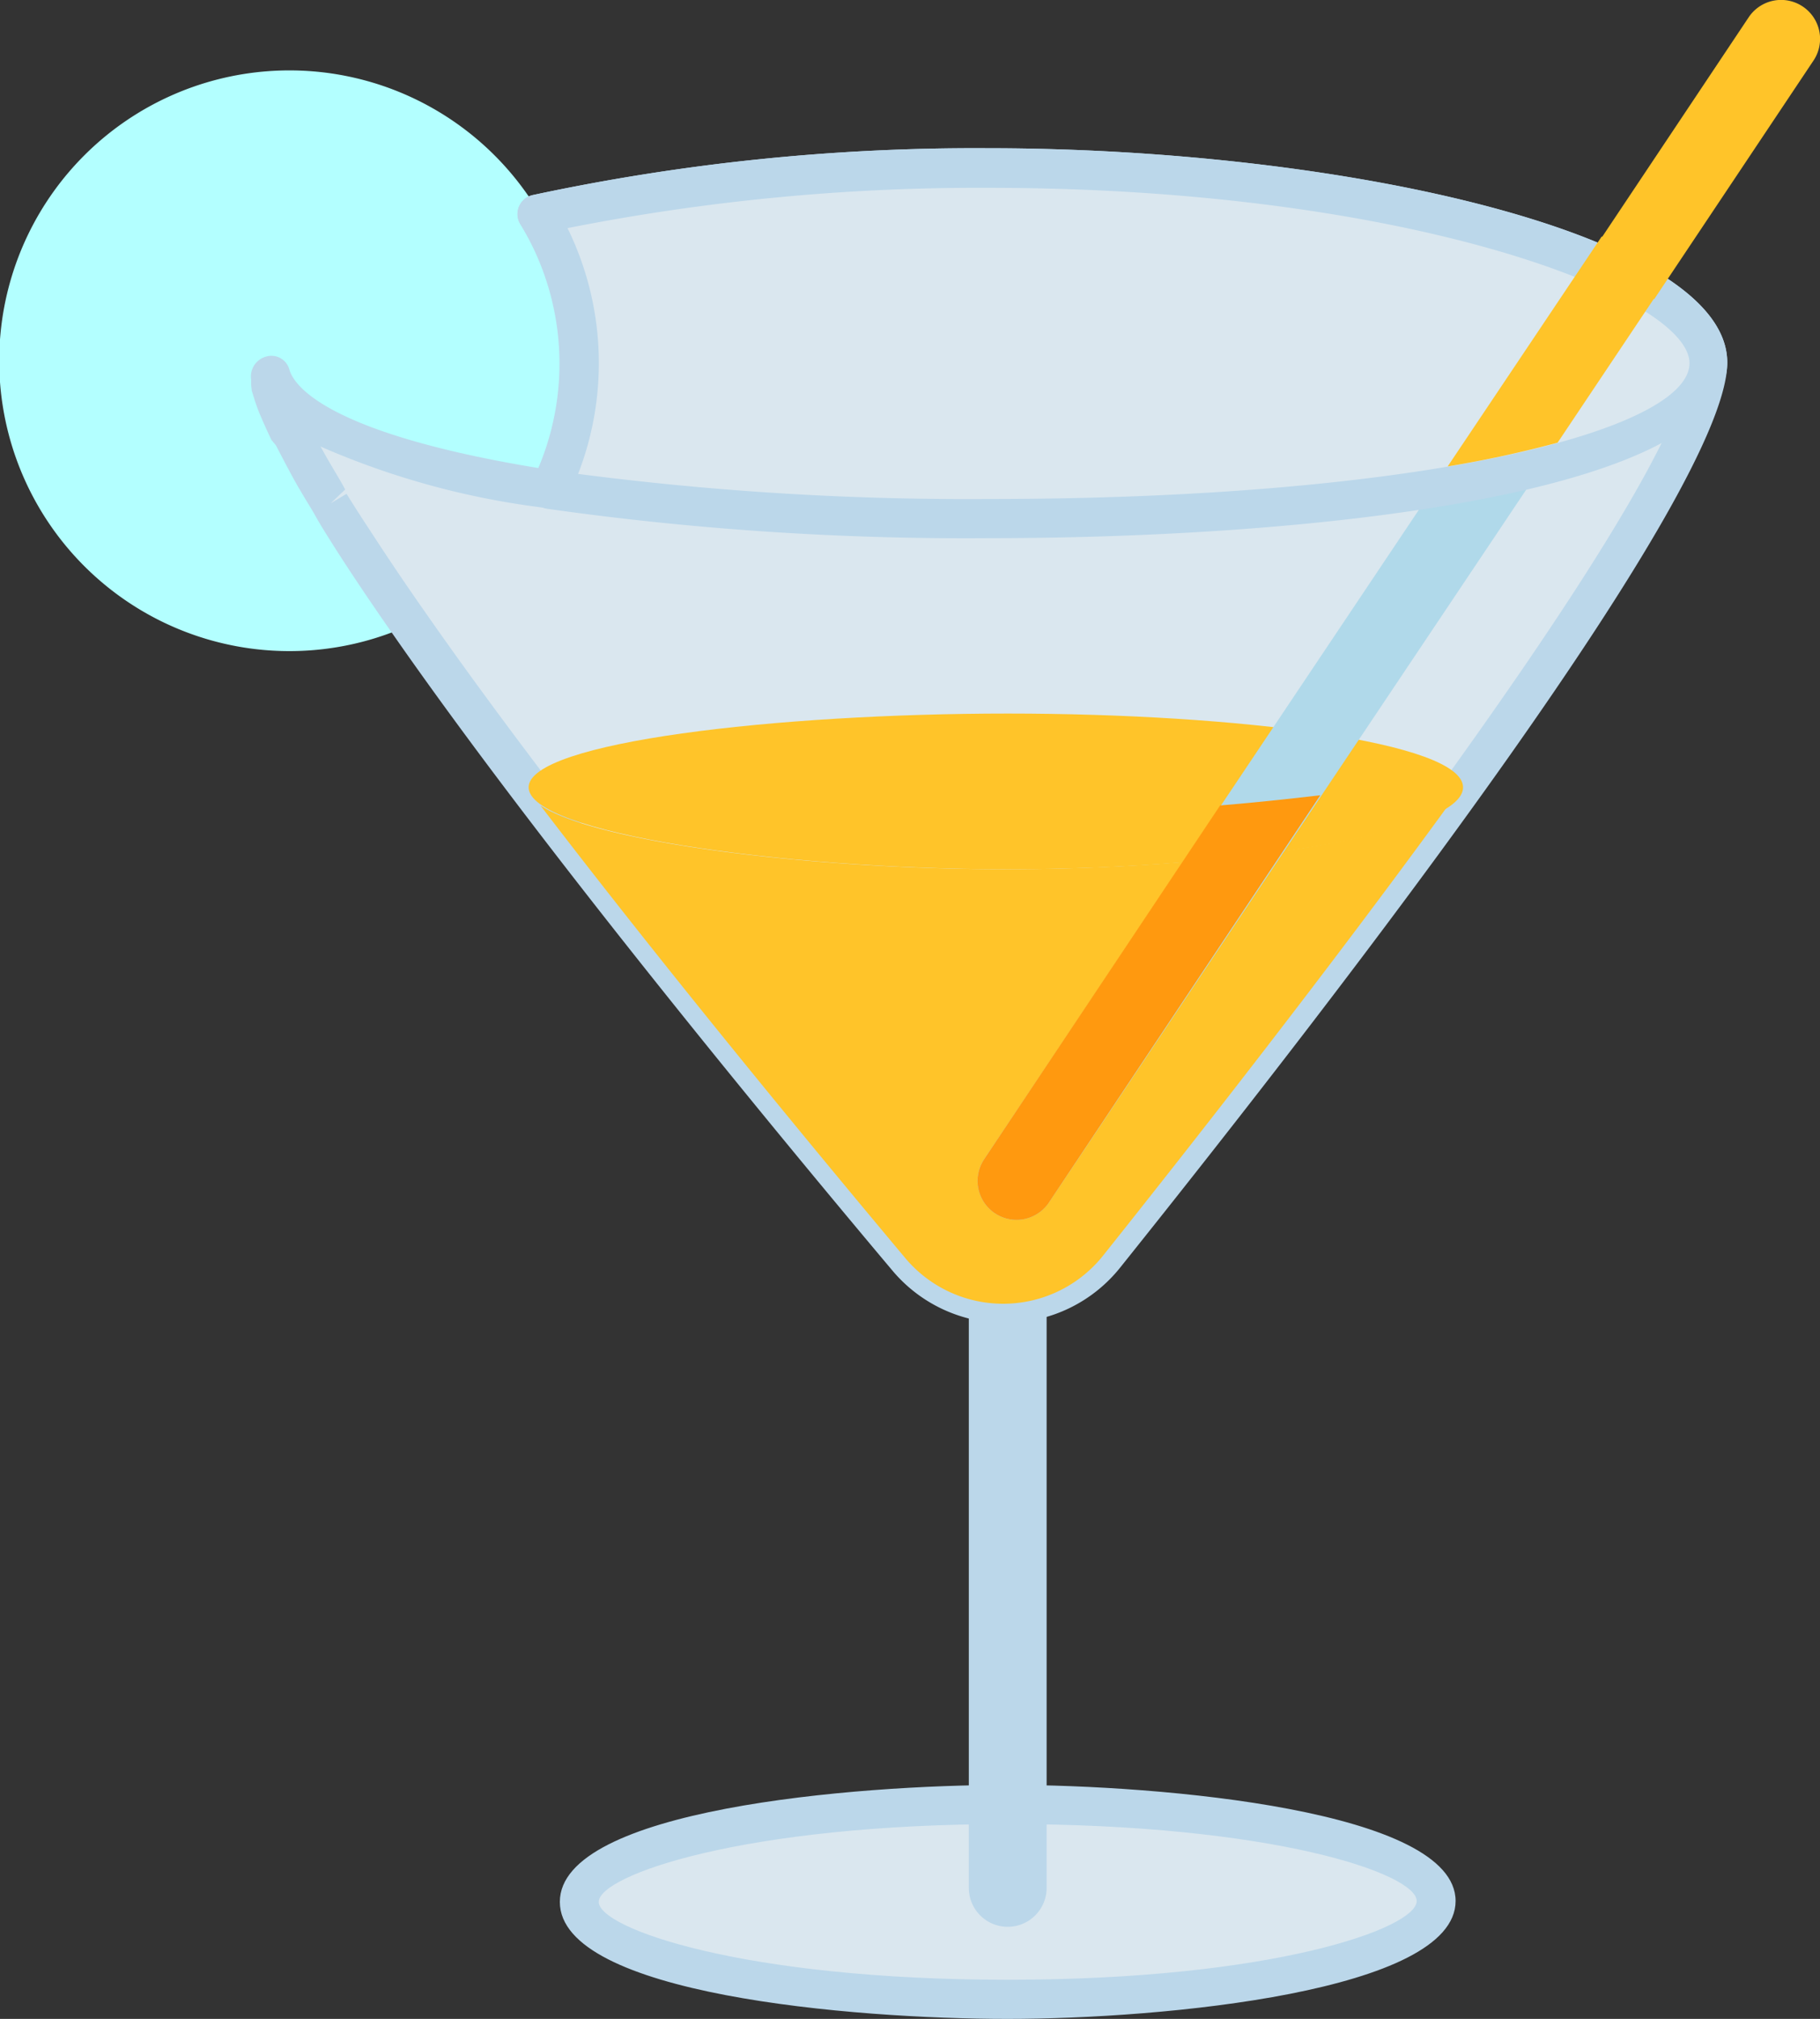 <svg xmlns="http://www.w3.org/2000/svg" viewBox="0 0 80.46 89.21"><rect x="0" y="0" width="80.46" height="89.21" fill="#333333" stroke="none"/><defs><style>.cls-1{fill:#dae7ef;}.cls-2{fill:#bbd7ea;}.cls-3{fill:none;}.cls-4{fill:#b3ffff;}.cls-5{fill:#ffc429;}.cls-6{fill:#fbd490;}.cls-7{fill:#b0d9ea;}.cls-8{fill:#ff990f;}</style></defs><title>cocktail</title><g id="Layer_2" data-name="Layer 2"><g id="Layer_1-2" data-name="Layer 1"><ellipse class="cls-1" cx="44.55" cy="84.04" rx="18.94" ry="4.3"/><path class="cls-2" d="M44.55,89.21c-6.85,0-19.8-1.08-19.8-5.17s13-5.17,19.8-5.17S64.35,80,64.35,84,51.4,89.21,44.55,89.21Zm0-8.61c-11.7,0-18.08,2.27-18.08,3.44s6.38,3.44,18.08,3.44S62.63,85.21,62.63,84,56.25,80.6,44.55,80.6Z"/><line class="cls-3" x1="44.55" y1="57.59" x2="44.55" y2="83.42"/><path class="cls-2" d="M44.55,85.14a1.72,1.72,0,0,1-1.72-1.72V57.59a1.72,1.72,0,1,1,3.44,0V83.42A1.72,1.72,0,0,1,44.55,85.14Z"/><path class="cls-4" d="M11.84,16c0,2.5,4.9,4.43,12.47,5.6a12.83,12.83,0,1,0-6.16,6C14.43,22.35,11.84,18,11.84,16Z"/><path class="cls-1" d="M43.69,7.42a91.78,91.78,0,0,0-19.91,2,12.7,12.7,0,0,1,.53,12.16c-7.06-1.09-11.79-2.84-12.4-5.1,0,.09,0,.16,0,.25L12,17a8.83,8.83,0,0,0,.28.87l0,.07c.14.35.31.73.5,1.13l.12.25c.19.38.4.78.63,1.2l.05.09c.26.48.56,1,.87,1.49l.1.17c.31.51.64,1,1,1.58l0,0c.76,1.18,1.62,2.45,2.54,3.77h0c6.45,9.2,16.3,21.17,22,27.92a5.65,5.65,0,0,0,8.74-.1c8.51-10.65,26.69-34,26.69-39.44C75.55,11.75,61.29,7.42,43.69,7.42Z"/><path class="cls-2" d="M44.45,58.46a6.49,6.49,0,0,1-5-2.32c-5.42-6.44-15.48-18.65-22-28-.93-1.33-1.79-2.6-2.56-3.8-.38-.6-.72-1.13-1-1.64l-.1-.17c-.32-.53-.61-1-.89-1.52s-.5-.94-.7-1.33L12,19.44c-.2-.42-.38-.82-.53-1.18s-.26-.74-.34-1L11.1,17s0-.22,0-.25a.91.91,0,0,1,.69-1,.82.82,0,0,1,1,.57c.17.64,1.48,2.8,11.06,4.37a11.77,11.77,0,0,0,1-4.64A11.92,11.92,0,0,0,23,9.9a.86.86,0,0,1,.55-1.28,93.44,93.44,0,0,1,20.1-2.07c15.8,0,32.71,3.81,32.71,9.47S59.57,43.46,49.53,56a6.49,6.49,0,0,1-5,2.45ZM15.32,21.82c.31.5.63,1,1,1.56.79,1.22,1.64,2.48,2.56,3.79C25.35,36.44,35.38,48.6,40.78,55a4.93,4.93,0,0,0,3.73,1.71,4.77,4.77,0,0,0,3.68-1.8C64.78,34.19,74.68,19.64,74.68,16c0-3.08-12.36-7.75-31-7.75a93.43,93.43,0,0,0-18.6,1.78,13.55,13.55,0,0,1,0,11.95.85.85,0,0,1-.91.47,35.36,35.36,0,0,1-10-2.72l.19.34c.31.56.6,1,.9,1.56l-.64.61Z"/><path class="cls-5" d="M64.68,34.79c0,2-9.91,3.62-20.13,3.62s-21.18-1.62-21.18-3.62,11-3.26,21.18-3.26S64.68,32.79,64.68,34.79Z"/><path class="cls-5" d="M44.45,38.41c-8.81,0-18.14-1.21-20.56-2.82,5.64,7.37,12,15.07,16.13,20a5.65,5.65,0,0,0,8.74-.1C52.69,50.56,58.67,42.94,64,35.62,61.72,37.22,53.21,38.41,44.45,38.41Z"/><path class="cls-6" d="M63.36,21.58c1.75-.28,3.36-.59,4.78-.95L73.24,13a18.05,18.05,0,0,0-3.09-1.58Z"/><path class="cls-7" d="M63.36,21.58,43.51,51.22a1.72,1.72,0,0,0,2.86,1.92l21.77-32.5C66.72,21,65.11,21.31,63.36,21.58Z"/><path class="cls-1" d="M43.69,7.42a91.78,91.78,0,0,0-19.91,2,12.7,12.7,0,0,1,.53,12.16,130.82,130.82,0,0,0,19.38,1.29c17.59,0,31.85-2.61,31.85-6.89S61.29,7.42,43.69,7.42Z"/><path class="cls-2" d="M43.69,23.78a131.79,131.79,0,0,1-19.51-1.3.86.86,0,0,1-.64-1.23A11.84,11.84,0,0,0,23,9.9a.86.86,0,0,1,.55-1.28,93.44,93.44,0,0,1,20.1-2.07c15.8,0,32.71,3.81,32.71,9.47S58.78,23.78,43.69,23.78ZM25.55,20.94a133.7,133.7,0,0,0,18.14,1.11c19.4,0,31-3.06,31-6s-12.36-7.75-31-7.75a93.43,93.43,0,0,0-18.6,1.78,13.54,13.54,0,0,1,.46,10.88Z"/><path class="cls-5" d="M79.7.29a1.72,1.72,0,0,0-2.39.47L70,11.71a6.67,6.67,0,0,1,3.13,1.51L80.17,2.68A1.72,1.72,0,0,0,79.7.29Z"/><path class="cls-8" d="M60.07,32.68Z"/><path class="cls-8" d="M53.94,35.59,43.51,51.22a1.72,1.72,0,0,0,2.86,1.92l12-18C57,35.3,55.53,35.46,53.94,35.59Z"/><path class="cls-8" d="M56.3,32.13Z"/><path class="cls-5" d="M68.86,19.56,73.92,12a17.79,17.79,0,0,0-3.11-1.55L64,20.61A49.51,49.51,0,0,0,68.86,19.56Z"/></g></g></svg>